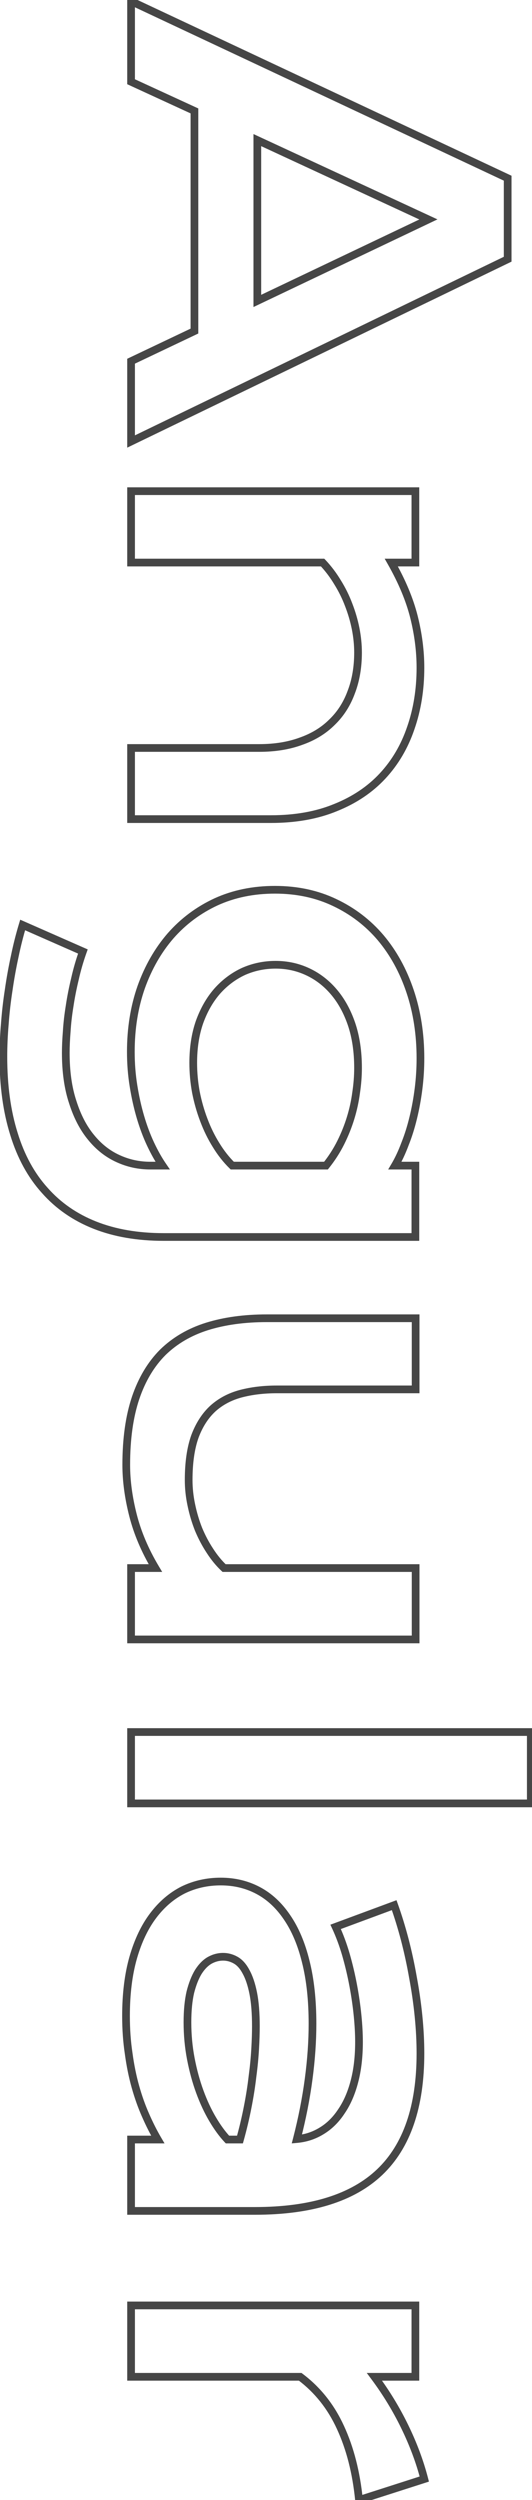 <svg width="138" height="648" viewBox="0 0 138 648" fill="none" xmlns="http://www.w3.org/2000/svg">
<path d="M131.688 46.188H132.688V45.552L132.113 45.282L131.688 46.188ZM131.688 67.188L132.123 68.088L132.688 67.815V67.188H131.688ZM34 114.438H33L33 116.032L34.435 115.338L34 114.438ZM34 93.625L33.571 92.722L33 92.993V93.625H34ZM50.438 85.812L50.867 86.716L51.438 86.444V85.812H50.438ZM50.438 28.75H51.438V28.109L50.855 27.841L50.438 28.75ZM34 21.188H33V21.828L33.582 22.096L34 21.188ZM34 0.312L34.425 -0.593L33 -1.262V0.312H34ZM66.75 78H65.75V79.584L67.18 78.903L66.75 78ZM111.125 56.875L111.555 57.778L113.477 56.863L111.545 55.968L111.125 56.875ZM66.75 36.312L67.17 35.405L65.75 34.747V36.312H66.75ZM130.688 46.188V67.188H132.688V46.188H130.688ZM131.252 66.287L33.565 113.537L34.435 115.338L132.123 68.088L131.252 66.287ZM35 114.438V93.625H33V114.438H35ZM34.429 94.528L50.867 86.716L50.008 84.909L33.571 92.722L34.429 94.528ZM51.438 85.812V28.75H49.438V85.812H51.438ZM50.855 27.841L34.418 20.279L33.582 22.096L50.02 29.659L50.855 27.841ZM35 21.188V0.312H33V21.188H35ZM33.575 1.218L131.262 47.093L132.113 45.282L34.425 -0.593L33.575 1.218ZM67.18 78.903L111.555 57.778L110.695 55.972L66.32 77.097L67.18 78.903ZM111.545 55.968L67.17 35.405L66.33 37.22L110.705 57.782L111.545 55.968ZM65.75 36.312V78H67.75V36.312H65.75ZM107.75 127.312H108.75V126.312H107.75V127.312ZM107.75 145.812V146.812H108.75V145.812H107.75ZM101.5 145.812V144.812H99.782L100.63 146.306L101.5 145.812ZM107.375 159.875L108.345 159.632L108.345 159.63L107.375 159.875ZM106.563 188.688L105.618 188.359L105.615 188.366L106.563 188.688ZM87.062 209.312L86.69 208.385L86.68 208.388L87.062 209.312ZM34 212.312H33V213.312H34V212.312ZM34 193.875V192.875H33V193.875H34ZM78.062 192.125L77.732 191.181L77.724 191.184L77.717 191.187L78.062 192.125ZM86.125 187.188L85.432 186.467L85.425 186.474L85.418 186.48L86.125 187.188ZM91.125 179.375L90.191 179.017L90.188 179.025L90.186 179.032L91.125 179.375ZM92.25 162.938L93.231 162.745L93.231 162.741L92.25 162.938ZM90.438 156.75L89.501 157.101L89.505 157.112L90.438 156.75ZM87.562 150.938L86.705 151.452L86.709 151.459L86.713 151.466L87.562 150.938ZM83.688 145.812L84.414 145.125L84.118 144.812H83.688V145.812ZM34 145.812H33V146.812H34V145.812ZM34 127.312V126.313H33V127.312H34ZM106.75 127.312V145.812H108.75V127.312H106.75ZM107.75 144.812H101.5V146.812H107.75V144.812ZM100.63 146.306C103.387 151.162 105.307 155.766 106.405 160.12L108.345 159.63C107.193 155.068 105.196 150.296 102.37 145.319L100.63 146.306ZM106.405 160.118C107.512 164.545 108.062 168.859 108.063 173.062H110.063C110.062 168.683 109.488 164.205 108.345 159.632L106.405 160.118ZM108.063 173.062C108.063 178.588 107.244 183.684 105.618 188.359L107.507 189.016C109.214 184.108 110.063 178.787 110.063 173.062H108.063ZM105.615 188.366C104.033 193.033 101.666 197.054 98.517 200.445L99.983 201.805C103.334 198.196 105.842 193.926 107.51 189.009L105.615 188.366ZM98.517 200.445C95.377 203.826 91.442 206.476 86.69 208.385L87.435 210.24C92.433 208.233 96.623 205.424 99.983 201.805L98.517 200.445ZM86.68 208.388C81.991 210.329 76.522 211.312 70.25 211.312V213.312C76.728 213.312 82.467 212.296 87.445 210.237L86.68 208.388ZM70.25 211.312H34V213.312H70.25V211.312ZM35 212.312V193.875H33V212.312H35ZM34 194.875H67.25V192.875H34V194.875ZM67.25 194.875C71.387 194.875 75.111 194.278 78.408 193.063L77.717 191.187C74.68 192.305 71.196 192.875 67.25 192.875V194.875ZM78.393 193.069C81.728 191.9 84.548 190.178 86.832 187.895L85.418 186.48C83.368 188.53 80.814 190.1 77.732 191.181L78.393 193.069ZM86.818 187.908C89.144 185.67 90.891 182.934 92.064 179.718L90.186 179.032C89.109 181.983 87.523 184.455 85.432 186.467L86.818 187.908ZM92.059 179.733C93.276 176.56 93.875 173.019 93.875 169.125H91.875C91.875 172.814 91.308 176.107 90.191 179.017L92.059 179.733ZM93.875 169.125C93.875 167.055 93.659 164.928 93.231 162.745L91.269 163.13C91.674 165.197 91.875 167.195 91.875 169.125H93.875ZM93.231 162.741C92.802 160.6 92.182 158.482 91.37 156.388L89.505 157.112C90.277 159.101 90.864 161.108 91.269 163.134L93.231 162.741ZM91.374 156.399C90.6 154.335 89.612 152.338 88.412 150.409L86.713 151.466C87.846 153.287 88.775 155.165 89.501 157.101L91.374 156.399ZM88.42 150.423C87.259 148.488 85.924 146.721 84.414 145.125L82.961 146.5C84.368 147.987 85.616 149.637 86.705 151.452L88.42 150.423ZM83.688 144.812H34V146.812H83.688V144.812ZM35 145.812V127.312H33V145.812H35ZM34 128.312H107.75V126.312L34 126.313V128.312ZM21.5 246.625L22.442 246.961L22.755 246.085L21.903 245.71L21.5 246.625ZM19.438 253.75L20.41 253.985L20.412 253.977L20.413 253.969L19.438 253.75ZM18.062 260.75L19.049 260.911L19.051 260.904L19.052 260.897L18.062 260.75ZM17.312 267.312L18.309 267.392L18.31 267.382L18.311 267.372L17.312 267.312ZM18.875 285.688L19.828 285.384L19.824 285.371L18.875 285.688ZM23.625 294.812L24.401 294.181L24.395 294.175L23.625 294.812ZM30.625 300.312L31.043 299.404L31.038 299.402L30.625 300.312ZM42.188 302.125V303.125H44.083L43.013 301.56L42.188 302.125ZM36.438 289.562L37.397 289.279L36.438 289.562ZM34.625 281.438L35.612 281.28L35.612 281.278L34.625 281.438ZM36.625 255.875L35.683 255.538L35.681 255.545L36.625 255.875ZM44.25 242.562L43.498 241.903L43.494 241.908L44.25 242.562ZM56.062 233.75L55.649 232.84L55.642 232.843L56.062 233.75ZM86.812 233.938L86.382 234.84L86.385 234.841L86.812 233.938ZM98.75 243.062L99.516 242.419L99.512 242.415L98.75 243.062ZM106.375 256.938L107.323 256.619L106.375 256.938ZM107.188 289.75L106.216 289.511L106.215 289.515L107.188 289.75ZM105.063 296.5L104.134 296.129L104.13 296.14L104.125 296.151L105.063 296.5ZM102.438 302.125L101.576 301.617L100.687 303.125H102.438V302.125ZM107.75 302.125H108.75V301.125H107.75V302.125ZM107.75 320.625V321.625H108.75V320.625H107.75ZM11.625 308.562L12.374 307.9L12.367 307.892L11.625 308.562ZM3.625 293.938L4.581 293.644L4.579 293.638L3.625 293.938ZM1.25 265.438L2.246 265.523L2.247 265.516L2.247 265.509L1.25 265.438ZM2.25 256.625L3.238 256.778L3.24 256.766L2.25 256.625ZM3.812 247.938L4.79 248.15L4.792 248.139L3.812 247.938ZM5.875 239.75L6.278 238.835L5.244 238.38L4.918 239.461L5.875 239.75ZM63.125 251.812L62.719 250.899L62.71 250.903L62.701 250.907L63.125 251.812ZM56.312 256.938L55.564 256.274L55.557 256.282L56.312 256.938ZM51.75 264.938L50.809 264.599L50.805 264.61L51.75 264.938ZM50.812 283.062L49.829 283.243L49.831 283.256L50.812 283.062ZM52.875 290.312L53.811 289.961L53.809 289.956L52.875 290.312ZM56.062 296.812L56.915 296.29L56.91 296.283L56.062 296.812ZM60.25 302.125L59.553 302.842L59.844 303.125H60.25V302.125ZM84.562 302.125V303.125H85.043L85.343 302.75L84.562 302.125ZM92.375 283.25L91.386 283.101L91.385 283.11L91.384 283.119L92.375 283.25ZM91.188 265.438L92.135 265.118L92.134 265.114L91.188 265.438ZM86.562 257.062L85.801 257.711L85.802 257.712L86.562 257.062ZM20.558 246.289C19.711 248.66 19.012 251.075 18.462 253.531L20.413 253.969C20.946 251.592 21.622 249.256 22.442 246.961L20.558 246.289ZM18.465 253.515C17.876 255.958 17.411 258.321 17.073 260.603L19.052 260.897C19.38 258.679 19.833 256.375 20.41 253.985L18.465 253.515ZM17.076 260.589C16.696 262.91 16.442 265.132 16.314 267.253L18.311 267.372C18.433 265.327 18.679 263.173 19.049 260.911L17.076 260.589ZM16.316 267.233C16.148 269.336 16.062 271.217 16.062 272.875H18.062C18.062 271.283 18.144 269.456 18.309 267.392L16.316 267.233ZM16.062 272.875C16.062 277.87 16.676 282.252 17.926 286.004L19.824 285.371C18.657 281.873 18.062 277.713 18.062 272.875H16.062ZM17.922 285.991C19.119 289.753 20.757 292.915 22.855 295.45L24.395 294.175C22.493 291.877 20.964 288.956 19.828 285.384L17.922 285.991ZM22.849 295.444C24.939 298.012 27.393 299.946 30.212 301.223L31.038 299.402C28.523 298.262 26.311 296.53 24.401 294.181L22.849 295.444ZM30.207 301.221C32.966 302.491 35.901 303.125 39 303.125V301.125C36.182 301.125 33.534 300.551 31.043 299.404L30.207 301.221ZM39 303.125H42.188V301.125H39V303.125ZM43.013 301.56C41.965 300.03 40.949 298.224 39.967 296.137L38.158 296.988C39.176 299.151 40.243 301.054 41.362 302.69L43.013 301.56ZM39.967 296.137C38.992 294.063 38.134 291.778 37.397 289.279L35.478 289.846C36.241 292.43 37.133 294.812 38.158 296.988L39.967 296.137ZM37.397 289.279C36.66 286.783 36.065 284.117 35.612 281.28L33.638 281.595C34.102 284.508 34.715 287.259 35.478 289.846L37.397 289.279ZM35.612 281.278C35.163 278.5 34.938 275.616 34.938 272.625H32.938C32.938 275.717 33.17 278.708 33.638 281.597L35.612 281.278ZM34.938 272.625C34.938 266.683 35.818 261.213 37.569 256.205L35.681 255.545C33.848 260.787 32.938 266.484 32.938 272.625H34.938ZM37.567 256.212C39.362 251.192 41.844 246.865 45.006 243.217L43.494 241.908C40.156 245.76 37.554 250.308 35.683 255.538L37.567 256.212ZM45.002 243.222C48.2 239.578 52.025 236.724 56.483 234.657L55.642 232.843C50.934 235.026 46.883 238.047 43.498 241.903L45.002 243.222ZM56.476 234.66C60.916 232.642 65.856 231.625 71.312 231.625V229.625C65.602 229.625 60.376 230.691 55.649 232.84L56.476 234.66ZM71.312 231.625C76.889 231.625 81.906 232.703 86.382 234.84L87.243 233.035C82.469 230.756 77.153 229.625 71.312 229.625V231.625ZM86.385 234.841C90.925 236.99 94.79 239.945 97.988 243.71L99.512 242.415C96.127 238.43 92.033 235.302 87.24 233.034L86.385 234.841ZM97.984 243.706C101.188 247.517 103.671 252.03 105.427 257.256L107.323 256.619C105.495 251.179 102.896 246.441 99.516 242.419L97.984 243.706ZM105.427 257.256C107.181 262.476 108.063 268.159 108.063 274.312H110.063C110.063 267.966 109.153 262.066 107.323 256.619L105.427 257.256ZM108.063 274.312C108.063 276.937 107.898 279.541 107.57 282.124L109.555 282.376C109.893 279.709 110.063 277.021 110.063 274.312H108.063ZM107.57 282.124C107.242 284.714 106.79 287.176 106.216 289.511L108.159 289.989C108.752 287.574 109.217 285.036 109.555 282.376L107.57 282.124ZM106.215 289.515C105.642 291.89 104.948 294.094 104.134 296.129L105.991 296.871C106.844 294.739 107.566 292.443 108.16 289.985L106.215 289.515ZM104.125 296.151C103.35 298.231 102.499 300.052 101.576 301.617L103.299 302.633C104.292 300.948 105.191 299.019 106 296.849L104.125 296.151ZM102.438 303.125H107.75V301.125H102.438V303.125ZM106.75 302.125V320.625H108.75V302.125H106.75ZM107.75 319.625H42.438V321.625H107.75V319.625ZM42.438 319.625C35.83 319.625 30.021 318.619 24.992 316.632L24.258 318.493C29.563 320.589 35.629 321.625 42.438 321.625V319.625ZM24.992 316.632C19.965 314.646 15.764 311.734 12.374 307.9L10.876 309.225C14.486 313.307 18.952 316.396 24.258 318.493L24.992 316.632ZM12.367 307.892C8.937 304.099 6.336 299.359 4.581 293.644L2.669 294.231C4.497 300.183 7.229 305.192 10.883 309.233L12.367 307.892ZM4.579 293.638C2.782 287.921 1.875 281.338 1.875 273.875H-0.125C-0.125 281.496 0.801 288.287 2.671 294.237L4.579 293.638ZM1.875 273.875C1.875 271.197 1.999 268.413 2.246 265.523L0.254 265.352C0.001 268.295 -0.125 271.136 -0.125 273.875H1.875ZM2.247 265.509C2.454 262.62 2.784 259.71 3.238 256.778L1.262 256.472C0.799 259.457 0.463 262.422 0.253 265.366L2.247 265.509ZM3.24 256.766C3.653 253.874 4.17 251.001 4.79 248.15L2.835 247.725C2.205 250.624 1.68 253.543 1.26 256.484L3.24 256.766ZM4.792 248.139C5.37 245.334 6.05 242.634 6.832 240.039L4.918 239.461C4.117 242.116 3.422 244.875 2.833 247.736L4.792 248.139ZM5.472 240.665L21.097 247.54L21.903 245.71L6.278 238.835L5.472 240.665ZM71.5 249.062C68.406 249.062 65.476 249.673 62.719 250.899L63.531 252.726C66.024 251.618 68.677 251.062 71.5 251.062V249.062ZM62.701 250.907C59.99 252.175 57.61 253.967 55.564 256.274L57.061 257.601C58.932 255.491 61.093 253.867 63.549 252.718L62.701 250.907ZM55.557 256.282C53.55 258.595 51.97 261.373 50.809 264.599L52.691 265.276C53.78 262.252 55.242 259.696 57.068 257.593L55.557 256.282ZM50.805 264.61C49.679 267.858 49.125 271.492 49.125 275.5H51.125C51.125 271.675 51.654 268.267 52.695 265.265L50.805 264.61ZM49.125 275.5C49.125 278.102 49.36 280.683 49.829 283.243L51.796 282.882C51.349 280.442 51.125 277.981 51.125 275.5H49.125ZM49.831 283.256C50.342 285.85 51.044 288.322 51.941 290.669L53.809 289.956C52.956 287.72 52.283 285.358 51.794 282.869L49.831 283.256ZM51.939 290.664C52.836 293.056 53.927 295.283 55.215 297.342L56.91 296.283C55.698 294.342 54.664 292.236 53.811 289.961L51.939 290.664ZM55.21 297.335C56.498 299.44 57.945 301.277 59.553 302.842L60.947 301.408C59.472 299.973 58.127 298.269 56.915 296.29L55.21 297.335ZM60.25 303.125H84.562V301.125H60.25V303.125ZM85.343 302.75C86.886 300.821 88.195 298.783 89.269 296.635L87.481 295.74C86.471 297.759 85.239 299.679 83.782 301.5L85.343 302.75ZM89.269 296.635C90.335 294.503 91.21 292.327 91.893 290.107L89.982 289.518C89.332 291.631 88.498 293.705 87.481 295.74L89.269 296.635ZM91.893 290.107C92.576 287.888 93.067 285.646 93.366 283.381L91.384 283.119C91.099 285.271 90.632 287.404 89.982 289.518L91.893 290.107ZM93.364 283.399C93.704 281.145 93.875 278.949 93.875 276.812H91.875C91.875 278.842 91.713 280.938 91.386 283.101L93.364 283.399ZM93.875 276.812C93.875 272.476 93.301 268.573 92.135 265.118L90.24 265.757C91.324 268.969 91.875 272.649 91.875 276.812H93.875ZM92.134 265.114C90.974 261.721 89.375 258.814 87.323 256.413L85.802 257.712C87.667 259.894 89.151 262.571 90.241 265.761L92.134 265.114ZM87.324 256.414C85.318 254.059 82.954 252.24 80.236 250.969L79.389 252.781C81.838 253.926 83.974 255.566 85.801 257.711L87.324 256.414ZM80.236 250.969C77.515 249.696 74.599 249.062 71.5 249.062V251.062C74.317 251.062 76.943 251.637 79.389 252.781L80.236 250.969ZM107.813 341.688H108.813V340.688H107.813V341.688ZM107.813 360.125V361.125H108.813V360.125H107.813ZM62.438 361.25L62.182 360.283L62.178 360.284L62.438 361.25ZM55.25 365.062L54.583 364.318L54.574 364.325L55.25 365.062ZM50.562 372.312L49.626 371.961L49.623 371.969L49.62 371.977L50.562 372.312ZM49.625 390.062L50.604 389.859L50.603 389.856L49.625 390.062ZM51.5 396.375L50.57 396.743L50.574 396.751L50.577 396.76L51.5 396.375ZM54.438 401.938L55.279 401.397L55.273 401.388L54.438 401.938ZM58.125 406.438L57.441 407.167L57.73 407.438H58.125V406.438ZM107.813 406.438H108.813V405.438H107.813V406.438ZM107.813 424.938V425.938H108.813V424.938H107.813ZM34 424.938H33V425.938H34V424.938ZM34 406.438V405.438H33V406.438H34ZM40.312 406.438V407.438H42.073L41.171 405.925L40.312 406.438ZM35.188 362.312L34.24 361.991L34.24 361.994L35.188 362.312ZM42.25 350.5L41.552 349.783L41.543 349.793L42.25 350.5ZM53.688 343.812L53.39 342.858L53.387 342.859L53.688 343.812ZM106.813 341.688V360.125H108.813V341.688H106.813ZM107.813 359.125H71.812V361.125H107.813V359.125ZM71.812 359.125C68.323 359.125 65.111 359.508 62.182 360.283L62.693 362.217C65.431 361.492 68.468 361.125 71.812 361.125V359.125ZM62.178 360.284C59.247 361.072 56.708 362.414 54.583 364.318L55.917 365.807C57.792 364.128 60.045 362.928 62.697 362.216L62.178 360.284ZM54.574 364.325C52.439 366.283 50.797 368.841 49.626 371.961L51.499 372.664C52.578 369.784 54.061 367.509 55.926 365.8L54.574 364.325ZM49.62 371.977C48.487 375.16 47.938 379.052 47.938 383.625H49.938C49.938 379.198 50.471 375.549 51.505 372.648L49.62 371.977ZM47.938 383.625C47.938 385.822 48.175 388.038 48.647 390.269L50.603 389.856C50.159 387.754 49.938 385.678 49.938 383.625H47.938ZM48.646 390.266C49.115 392.528 49.756 394.687 50.57 396.743L52.43 396.007C51.66 394.063 51.051 392.014 50.604 389.859L48.646 390.266ZM50.577 396.76C51.433 398.814 52.441 400.724 53.602 402.487L55.273 401.388C54.184 399.734 53.234 397.936 52.423 395.99L50.577 396.76ZM53.596 402.478C54.76 404.288 56.04 405.854 57.441 407.167L58.809 405.708C57.543 404.521 56.365 403.087 55.279 401.397L53.596 402.478ZM58.125 407.438H107.813V405.438H58.125V407.438ZM106.813 406.438V424.938H108.813V406.438H106.813ZM107.813 423.938H34V425.938H107.813V423.938ZM35 424.938V406.438H33V424.938H35ZM34 407.438H40.312V405.438H34V407.438ZM41.171 405.925C38.507 401.457 36.609 396.983 35.469 392.503L33.531 392.997C34.724 397.684 36.702 402.335 39.454 406.95L41.171 405.925ZM35.469 392.503C34.32 387.989 33.75 383.718 33.75 379.688H31.75C31.75 383.907 32.347 388.344 33.531 392.997L35.469 392.503ZM33.75 379.688C33.75 373.013 34.554 367.335 36.135 362.631L34.24 361.994C32.571 366.957 31.75 372.862 31.75 379.688H33.75ZM36.135 362.634C37.718 357.964 39.998 354.166 42.957 351.207L41.543 349.793C38.335 353.001 35.907 357.078 34.24 361.991L36.135 362.634ZM42.947 351.217C45.952 348.293 49.624 346.14 53.988 344.766L53.387 342.859C48.751 344.318 44.798 346.624 41.553 349.783L42.947 351.217ZM53.985 344.767C58.412 343.386 63.476 342.688 69.188 342.688V340.688C63.316 340.688 58.046 341.405 53.39 342.858L53.985 344.767ZM69.188 342.688H107.813V340.688H69.188V342.688ZM137.688 448.938H138.688V447.938H137.688V448.938ZM137.688 467.438V468.438H138.688V467.438H137.688ZM34 467.438H33V468.438H34V467.438ZM34 448.938V447.938H33V448.938H34ZM136.688 448.938V467.438H138.688V448.938H136.688ZM137.688 466.438H34V468.438H137.688V466.438ZM35 467.438V448.938H33V467.438H35ZM34 449.938H137.688V447.938H34V449.938ZM66.938 490L67.405 489.116L66.938 490ZM74.438 496.938L73.609 497.497L73.614 497.505L74.438 496.938ZM79.312 508.438L78.341 508.676L78.343 508.682L79.312 508.438ZM80.062 538.875L79.071 538.743L79.071 538.744L80.062 538.875ZM77 554.438L76.032 554.188L75.678 555.56L77.089 555.434L77 554.438ZM83.438 552.312L82.92 551.457L82.912 551.461L83.438 552.312ZM88.562 547.25L87.738 546.684L87.732 546.693L87.725 546.703L88.562 547.25ZM91.938 539.5L90.971 539.245L90.97 539.248L91.938 539.5ZM89.75 506.688L90.712 506.413L90.71 506.409L89.75 506.688ZM87.062 499.438L86.715 498.5L85.7 498.876L86.155 499.858L87.062 499.438ZM102.25 493.812L103.191 493.475L102.851 492.524L101.903 492.875L102.25 493.812ZM105 502.75L105.968 502.499L105.967 502.496L105 502.75ZM107.125 512.562L106.14 512.735L106.142 512.747L107.125 512.562ZM98.5 563L97.81 562.276L98.5 563ZM34 573.062H33V574.062H34V573.062ZM34 554.562V553.562H33V554.562H34ZM40.938 554.562V555.562H42.684L41.8 554.056L40.938 554.562ZM37.75 548.25L38.667 547.85L38.664 547.844L37.75 548.25ZM33.375 532.25L34.366 532.116L34.365 532.109L34.364 532.101L33.375 532.25ZM34.562 507.375L33.602 507.098L33.601 507.1L34.562 507.375ZM47.5 489.875L47.063 488.976L47.055 488.979L47.048 488.983L47.5 489.875ZM54.375 508.125L53.889 507.251L53.882 507.255L53.875 507.259L54.375 508.125ZM51.438 511.125L50.594 510.588L50.588 510.597L50.582 510.607L51.438 511.125ZM49.375 516.375L48.406 516.128L48.403 516.139L48.401 516.15L49.375 516.375ZM49.5 533.625L50.482 533.437L49.5 533.625ZM59 554.562L58.272 555.248L58.568 555.562H59V554.562ZM62.25 554.562V555.562H63.009L63.213 554.832L62.25 554.562ZM64.25 546.125L63.269 545.932L63.268 545.935L64.25 546.125ZM65.5 538.188L64.509 538.055L64.508 538.064L64.507 538.073L65.5 538.188ZM66.188 531.062L65.189 531.006L65.189 531.007L66.188 531.062ZM65.688 516.625L64.707 516.821L65.688 516.625ZM63.812 511.062L62.929 511.53L62.934 511.54L62.94 511.55L63.812 511.062ZM57.25 488.688C60.641 488.688 63.708 489.424 66.47 490.884L67.405 489.116C64.334 487.493 60.942 486.688 57.25 486.688V488.688ZM66.47 490.884C69.224 492.34 71.606 494.532 73.609 497.497L75.266 496.378C73.103 493.176 70.484 490.744 67.405 489.116L66.47 490.884ZM73.614 497.505C75.655 500.466 77.238 504.181 78.341 508.676L80.284 508.199C79.137 503.527 77.47 499.575 75.261 496.37L73.614 497.505ZM78.343 508.682C79.485 513.208 80.062 518.498 80.062 524.562H82.062C82.062 518.377 81.474 512.917 80.282 508.193L78.343 508.682ZM80.062 524.562C80.062 529.055 79.733 533.782 79.071 538.743L81.054 539.007C81.726 533.968 82.062 529.153 82.062 524.562H80.062ZM79.071 538.744C78.41 543.742 77.397 548.89 76.032 554.188L77.968 554.687C79.353 549.318 80.382 544.091 81.054 539.006L79.071 538.744ZM77.089 555.434C79.574 555.212 81.87 554.455 83.963 553.164L82.912 551.461C81.089 552.587 79.093 553.247 76.911 553.441L77.089 555.434ZM83.955 553.168C86.096 551.874 87.91 550.076 89.4 547.797L87.725 546.703C86.382 548.758 84.779 550.334 82.92 551.457L83.955 553.168ZM89.387 547.816C90.924 545.577 92.091 542.882 92.905 539.752L90.97 539.248C90.201 542.201 89.118 544.673 87.738 546.684L89.387 547.816ZM92.904 539.755C93.722 536.655 94.125 533.15 94.125 529.25H92.125C92.125 533.017 91.736 536.345 90.971 539.245L92.904 539.755ZM94.125 529.25C94.125 527.128 93.998 524.802 93.745 522.275L91.755 522.475C92.002 524.948 92.125 527.206 92.125 529.25H94.125ZM93.745 522.275C93.492 519.745 93.113 517.133 92.608 514.441L90.642 514.809C91.137 517.45 91.508 520.005 91.755 522.475L93.745 522.275ZM92.608 514.441C92.102 511.743 91.47 509.067 90.712 506.413L88.788 506.962C89.53 509.558 90.148 512.173 90.642 514.809L92.608 514.441ZM90.71 506.409C89.948 503.781 89.034 501.317 87.97 499.017L86.155 499.858C87.174 502.058 88.052 504.427 88.79 506.966L90.71 506.409ZM87.41 500.375L102.597 494.75L101.903 492.875L86.715 498.5L87.41 500.375ZM101.309 494.15C102.298 496.912 103.206 499.863 104.033 503.004L105.967 502.496C105.127 499.304 104.202 496.297 103.191 493.475L101.309 494.15ZM104.032 503.001C104.859 506.183 105.561 509.428 106.14 512.735L108.11 512.39C107.522 509.031 106.808 505.734 105.968 502.499L104.032 503.001ZM106.142 512.747C106.762 516.052 107.237 519.357 107.567 522.662L109.558 522.463C109.221 519.101 108.738 515.739 108.108 512.378L106.142 512.747ZM107.567 522.662C107.898 525.965 108.063 529.161 108.063 532.25H110.063C110.063 529.089 109.894 525.827 109.558 522.463L107.567 522.662ZM108.063 532.25C108.063 545.884 104.583 555.824 97.81 562.276L99.19 563.724C106.5 556.759 110.063 546.199 110.063 532.25H108.063ZM97.81 562.276C91.029 568.737 80.535 572.062 66.125 572.062V574.062C80.799 574.062 91.888 570.68 99.19 563.724L97.81 562.276ZM66.125 572.062H34V574.062H66.125V572.062ZM35 573.062V554.562H33V573.062H35ZM34 555.562H40.938V553.562H34V555.562ZM41.8 554.056C40.697 552.178 39.653 550.11 38.666 547.85L36.834 548.65C37.847 550.974 38.928 553.114 40.075 555.069L41.8 554.056ZM38.664 547.844C37.686 545.643 36.826 543.23 36.088 540.604L34.162 541.146C34.924 543.853 35.814 546.357 36.836 548.656L38.664 547.844ZM36.088 540.604C35.352 537.988 34.777 535.159 34.366 532.116L32.384 532.384C32.806 535.508 33.398 538.429 34.162 541.146L36.088 540.604ZM34.364 532.101C33.914 529.114 33.688 525.935 33.688 522.562H31.688C31.688 526.024 31.92 529.303 32.386 532.399L34.364 532.101ZM33.688 522.562C33.688 516.882 34.305 511.915 35.524 507.65L33.601 507.1C32.32 511.585 31.688 516.743 31.688 522.562H33.688ZM35.523 507.652C36.747 503.41 38.428 499.903 40.547 497.104L38.953 495.896C36.655 498.931 34.878 502.673 33.602 507.098L35.523 507.652ZM40.547 497.104C42.673 494.295 45.143 492.191 47.952 490.767L47.048 488.983C43.941 490.559 41.243 492.871 38.953 495.896L40.547 497.104ZM47.937 490.774C50.794 489.386 53.894 488.688 57.25 488.688V486.688C53.606 486.688 50.206 487.448 47.063 488.976L47.937 490.774ZM57.875 506.188C56.486 506.188 55.153 506.549 53.889 507.251L54.861 508.999C55.847 508.451 56.848 508.188 57.875 508.188V506.188ZM53.875 507.259C52.617 507.985 51.53 509.117 50.594 510.588L52.281 511.662C53.095 510.383 53.967 509.515 54.875 508.991L53.875 507.259ZM50.582 510.607C49.683 512.09 48.964 513.94 48.406 516.128L50.344 516.622C50.87 514.56 51.525 512.91 52.293 511.643L50.582 510.607ZM48.401 516.15C47.879 518.412 47.625 521.096 47.625 524.188H49.625C49.625 521.196 49.871 518.671 50.349 516.6L48.401 516.15ZM47.625 524.188C47.625 527.498 47.922 530.707 48.518 533.813L50.482 533.437C49.911 530.46 49.625 527.377 49.625 524.188H47.625ZM48.518 533.813C49.11 536.902 49.895 539.788 50.873 542.468L52.752 541.782C51.814 539.212 51.056 536.431 50.482 533.437L48.518 533.813ZM50.873 542.468C51.85 545.142 52.979 547.573 54.263 549.757L55.987 548.743C54.771 546.677 53.692 544.358 52.752 541.782L50.873 542.468ZM54.263 549.757C55.541 551.93 56.876 553.765 58.272 555.248L59.728 553.877C58.457 552.527 57.209 550.82 55.987 548.743L54.263 549.757ZM59 555.562H62.25V553.562H59V555.562ZM63.213 554.832C64.012 551.973 64.685 549.134 65.232 546.315L63.268 545.935C62.732 548.699 62.072 551.485 61.287 554.293L63.213 554.832ZM65.231 546.318C65.778 543.544 66.198 540.872 66.493 538.302L64.507 538.073C64.218 540.586 63.806 543.206 63.269 545.932L65.231 546.318ZM66.491 538.32C66.828 535.797 67.059 533.396 67.186 531.118L65.189 531.007C65.066 533.229 64.839 535.578 64.509 538.055L66.491 538.32ZM67.186 531.119C67.312 528.898 67.375 526.94 67.375 525.25H65.375C65.375 526.893 65.313 528.811 65.189 531.006L67.186 531.119ZM67.375 525.25C67.375 521.754 67.144 518.808 66.668 516.429L64.707 516.821C65.148 519.025 65.375 521.829 65.375 525.25H67.375ZM66.668 516.429C66.198 514.076 65.545 512.113 64.685 510.575L62.94 511.55C63.663 512.846 64.261 514.591 64.707 516.821L66.668 516.429ZM64.696 510.595C63.886 509.065 62.872 507.894 61.614 507.19L60.636 508.935C61.462 509.397 62.239 510.227 62.929 511.53L64.696 510.595ZM61.614 507.19C60.432 506.528 59.182 506.188 57.875 506.188V508.188C58.818 508.188 59.735 508.43 60.636 508.935L61.614 507.19ZM107.75 597.562H108.75V596.562H107.75V597.562ZM107.75 616.062V617.062H108.75V616.062H107.75ZM97.125 616.062V615.062H95.133L96.323 616.66L97.125 616.062ZM110.063 642.562L110.368 643.515L111.268 643.226L111.03 642.312L110.063 642.562ZM93.125 648L92.13 648.099L92.252 649.33L93.431 648.952L93.125 648ZM88.312 629.188L87.403 629.603L87.404 629.607L88.312 629.188ZM77.875 616.062L78.475 615.263L78.208 615.062H77.875V616.062ZM34 616.062H33V617.062H34V616.062ZM34 597.562V596.562H33V597.562H34ZM106.75 597.562V616.062H108.75V597.562H106.75ZM107.75 615.062H97.125V617.062H107.75V615.062ZM96.323 616.66C99.328 620.693 101.92 624.952 104.101 629.437L105.899 628.563C103.663 623.964 101.006 619.598 97.927 615.465L96.323 616.66ZM104.101 629.437C106.282 633.924 107.946 638.383 109.095 642.813L111.03 642.312C109.846 637.742 108.134 633.159 105.899 628.563L104.101 629.437ZM109.757 641.61L92.819 647.048L93.431 648.952L110.368 643.515L109.757 641.61ZM94.12 647.901C93.403 640.687 91.775 634.304 89.221 628.768L87.404 629.607C89.85 634.904 91.43 641.063 92.13 648.099L94.12 647.901ZM89.222 628.772C86.698 623.253 83.115 618.743 78.475 615.263L77.275 616.862C81.635 620.132 85.011 624.372 87.403 629.603L89.222 628.772ZM77.875 615.062H34V617.062H77.875V615.062ZM35 616.062V597.562H33V616.062H35ZM34 598.562H107.75V596.562H34V598.562Z" fill="#464646"/>
</svg>

